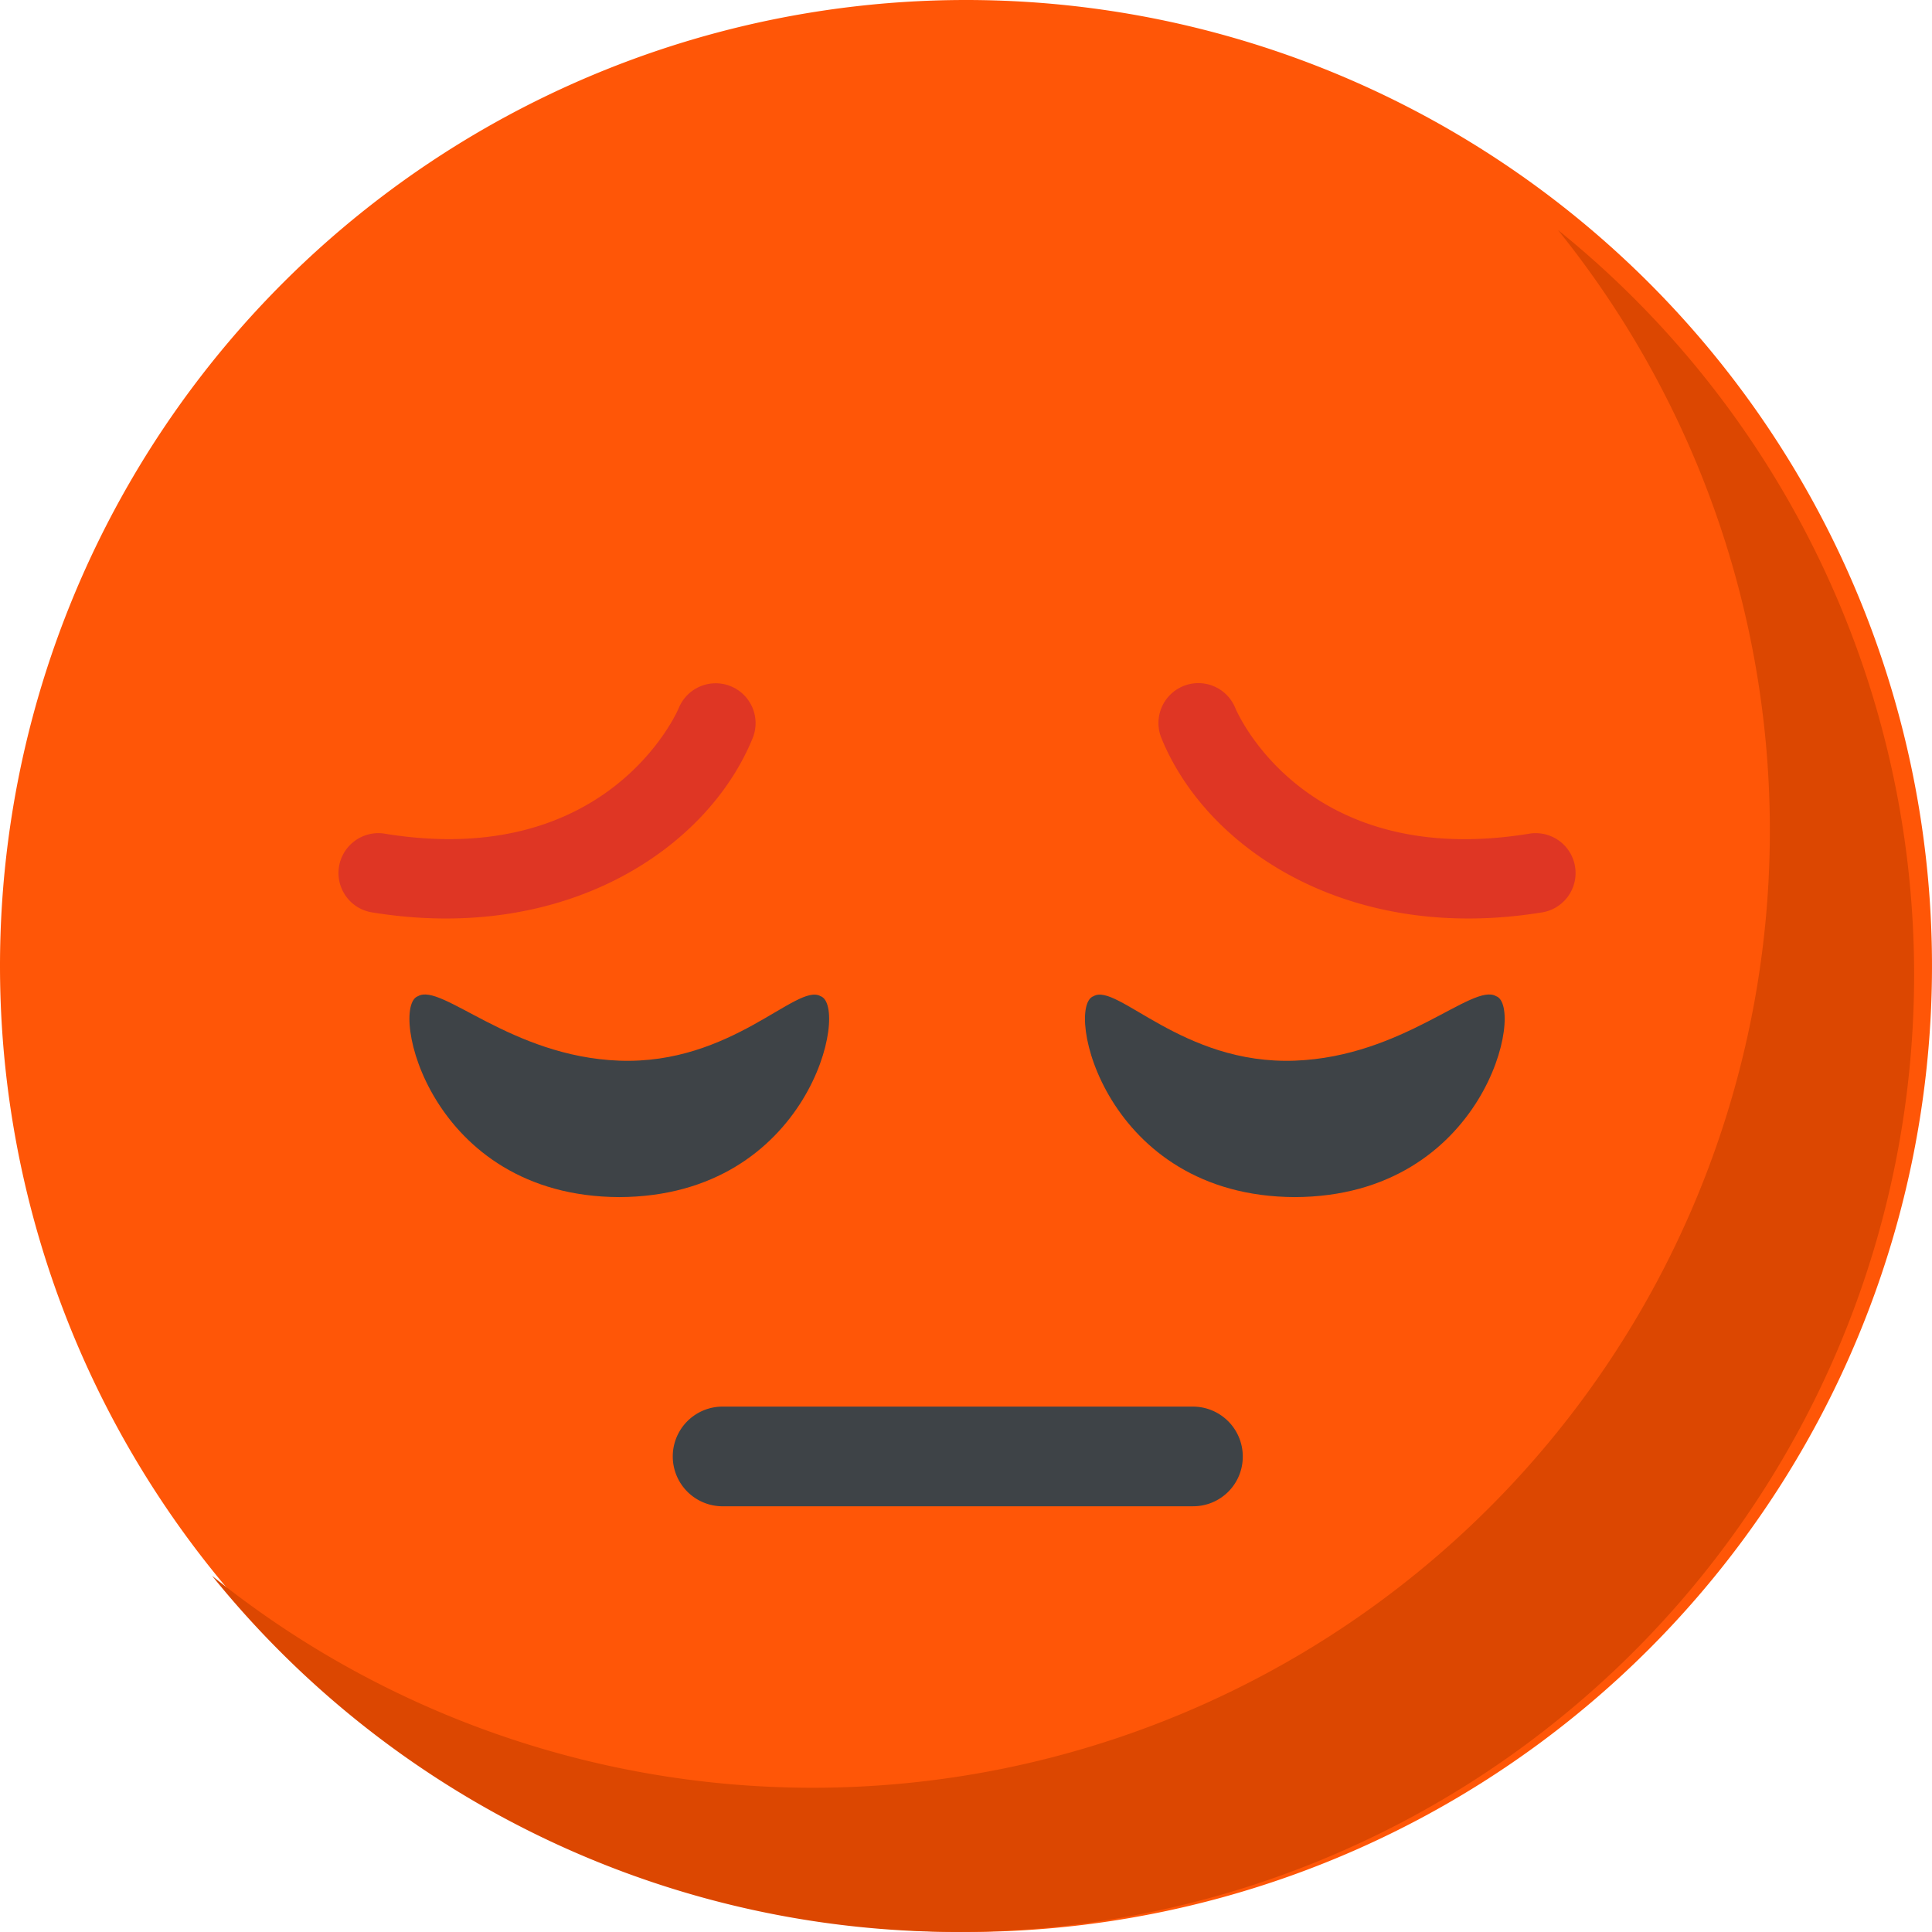 <svg xmlns="http://www.w3.org/2000/svg" width="50" height="50" viewBox="0 0 50 50"><defs><style>.a{fill:#ff5607;}.b{fill:#dc4701;}.c{fill:#3e4347;}.d{fill:#df3624;}</style></defs><path class="a" d="M25,0A25,25,0,1,1,0,25,25,25,0,0,1,25,0Z"/><path class="b" d="M100.769,76A24.77,24.77,0,0,1,56.72,91.55,24.77,24.77,0,0,0,91.55,56.72,24.742,24.742,0,0,1,100.769,76Z" transform="translate(-51.232 -50.769)"/><g transform="translate(10.596 25.737)"><path class="c" d="M194.372,372.762a1.283,1.283,0,0,1-1.29,1.289H180.874a1.29,1.29,0,0,1,0-2.579h12.209A1.291,1.291,0,0,1,194.372,372.762Z" transform="translate(-172.805 -360.806)"/><path class="c" d="M109.735,261.269c.605-.356,2.4,1.564,5.209,1.669,2.912.108,4.6-2.025,5.209-1.669.754.259-.274,5.181-5.209,5.2C110.011,266.451,108.981,261.528,109.735,261.269Z" transform="translate(-109.513 -261.225)"/></g><path class="d" d="M91.705,183.911a1.032,1.032,0,1,1,.328-2.037c5.8.932,7.565-3.212,7.582-3.254a1.032,1.032,0,0,1,1.912.779C100.363,182.25,96.707,184.714,91.705,183.911Z" transform="translate(-82.049 -160.294)"/><path class="c" d="M300.856,261.269c-.605-.356-2.4,1.564-5.209,1.669-2.912.108-4.6-2.025-5.209-1.669-.754.259.274,5.181,5.209,5.2C300.581,266.451,301.61,261.528,300.856,261.269Z" transform="translate(-262.137 -235.488)"/><path class="d" d="M309.957,179.38a1.032,1.032,0,0,1,1.91-.783c.077.186,1.85,4.181,7.584,3.26a1.032,1.032,0,1,1,.328,2.037C314.813,184.693,311.131,182.258,309.957,179.38Z" transform="translate(-279.899 -160.277)"/></svg>